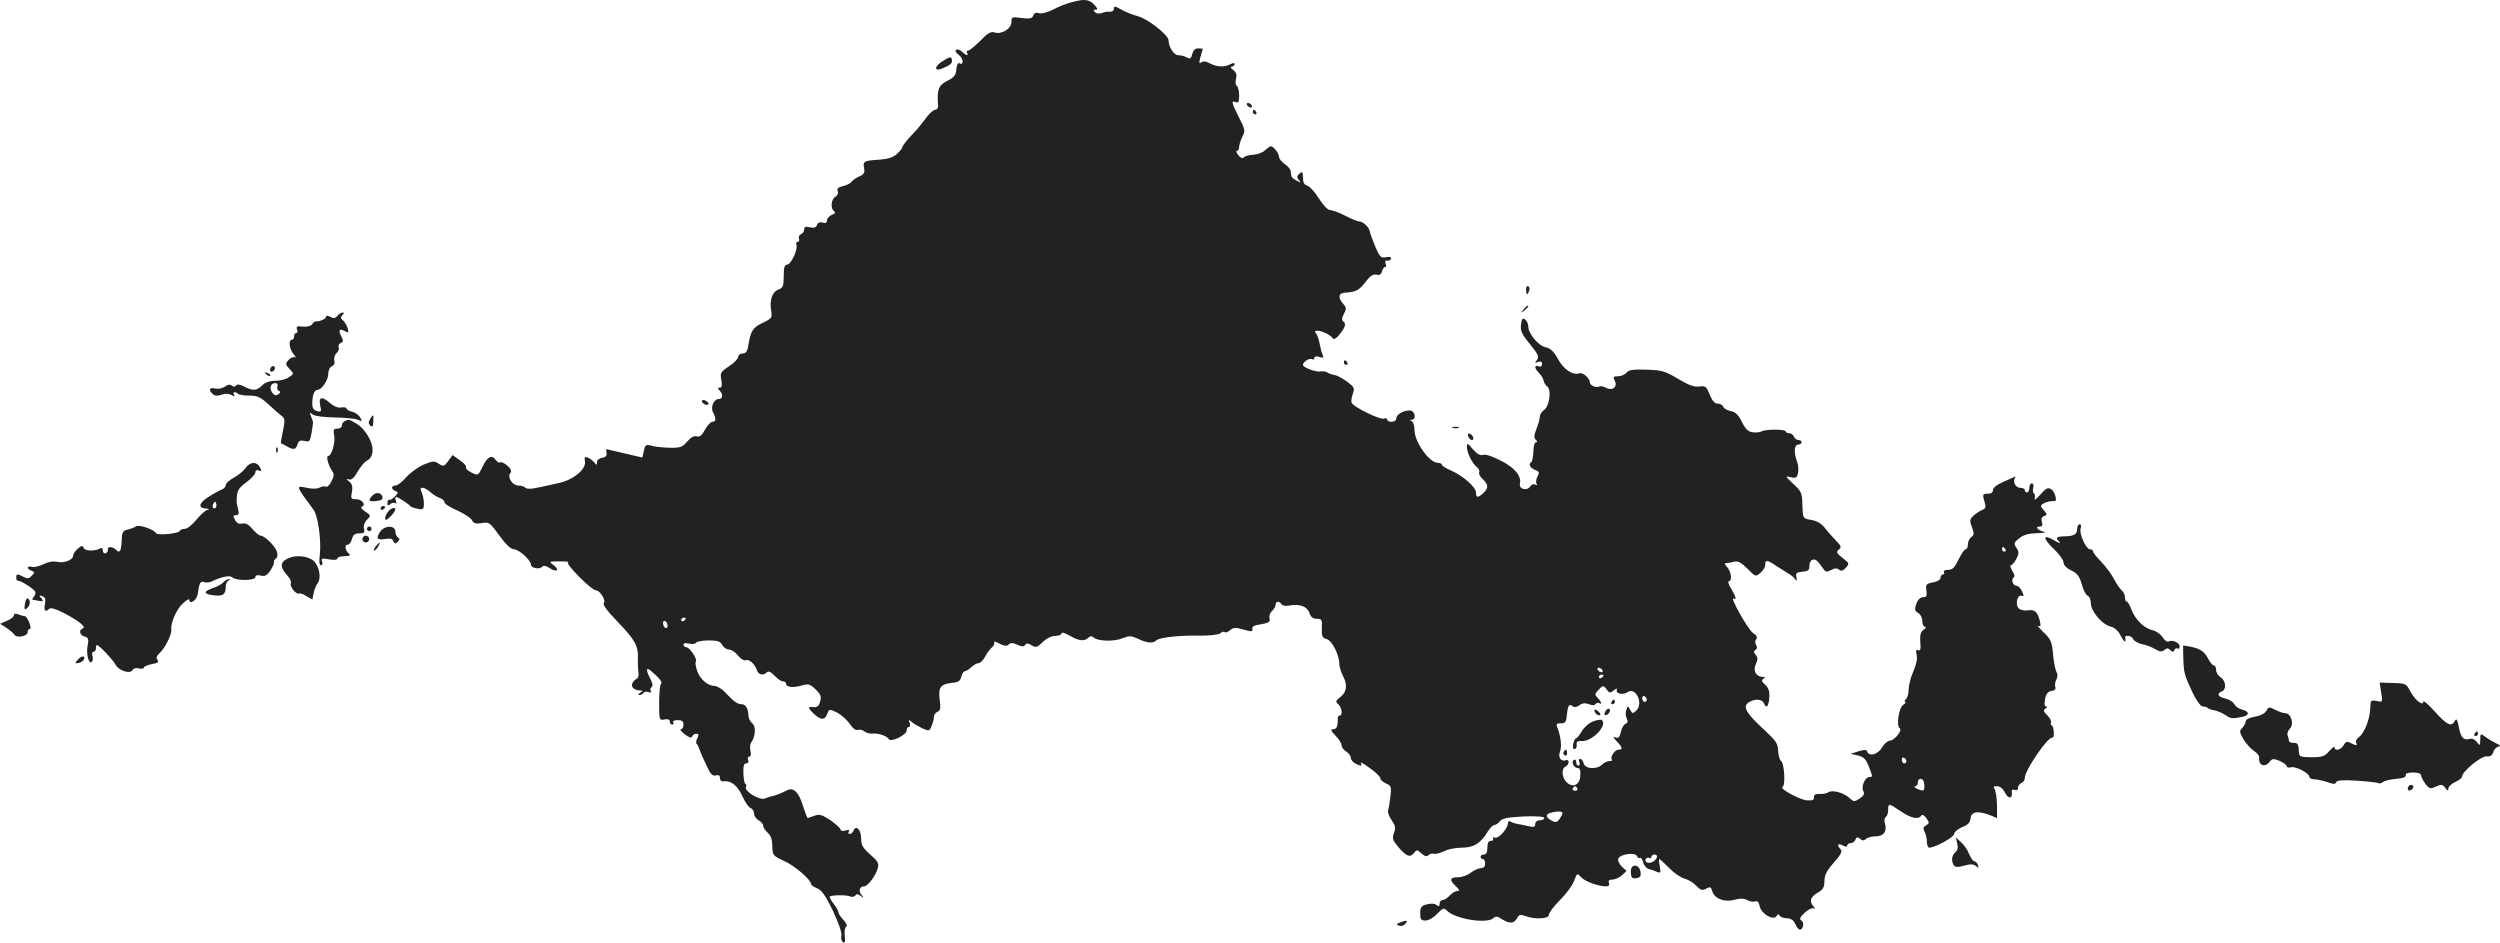 <?xml version="1.0" standalone="no"?>
<!DOCTYPE svg PUBLIC "-//W3C//DTD SVG 20010904//EN"
 "http://www.w3.org/TR/2001/REC-SVG-20010904/DTD/svg10.dtd">
<svg version="1.0" xmlns="http://www.w3.org/2000/svg"
 width="1097.809pt" height="413.913pt" viewBox="0 0 1097.809 413.913"
 preserveAspectRatio="xMidYMid meet">
<g transform="translate(-476.86,1222.222) scale(0.1,-0.1)"
fill="#222222" stroke="none">
<path d="M9480 12214 c-25 -6 -64 -21 -87 -34 -24 -12 -50 -19 -61 -16 -13 5
-22 1 -26 -10 -5 -13 -15 -15 -51 -11 -43 6 -45 5 -45 -18 0 -29 -44 -56 -75
-45 -15 5 -29 -3 -62 -37 -23 -23 -47 -43 -53 -43 -6 0 -8 -4 -5 -10 9 -15 -4
-12 -22 5 -8 8 -19 12 -25 9 -7 -4 -2 -14 12 -24 21 -16 21 -48 0 -35 -5 3
-10 -9 -12 -27 -2 -27 -10 -36 -40 -51 -38 -19 -46 -39 -40 -109 1 -10 -5 -18
-13 -18 -8 0 -26 -17 -41 -37 -15 -21 -37 -48 -48 -59 -31 -32 -56 -63 -56
-70 0 -4 -10 -16 -23 -28 -16 -15 -39 -22 -77 -25 -68 -4 -73 -7 -67 -38 4
-19 -1 -27 -22 -36 -14 -6 -29 -17 -34 -24 -4 -6 -20 -14 -36 -18 -22 -5 -28
-11 -24 -22 4 -9 -1 -19 -10 -25 -19 -10 -23 -53 -5 -64 7 -5 4 -10 -10 -15
-12 -5 -22 -16 -22 -24 0 -11 -6 -15 -19 -10 -12 3 -21 0 -25 -11 -4 -11 -13
-14 -31 -10 -19 5 -25 2 -25 -9 0 -9 -6 -18 -14 -21 -8 -3 -12 -12 -9 -20 3
-8 0 -14 -6 -14 -6 0 -8 -6 -5 -13 7 -20 -24 -87 -41 -87 -11 0 -15 -12 -15
-50 0 -44 -3 -52 -24 -60 -27 -10 -39 -47 -31 -93 5 -30 3 -33 -36 -52 -44
-20 -54 -36 -64 -97 -4 -29 -11 -38 -25 -38 -11 0 -20 -7 -20 -15 0 -8 -18
-27 -40 -41 -37 -25 -40 -30 -34 -60 4 -25 3 -34 -7 -34 -10 0 -10 -3 -1 -12
17 -17 15 -38 -3 -38 -22 0 -38 -36 -25 -59 14 -27 13 -41 -3 -41 -8 0 -22
-16 -33 -35 -13 -25 -23 -33 -36 -29 -12 3 -26 -4 -42 -23 -21 -25 -31 -28
-78 -27 -29 1 -65 4 -79 9 -24 6 -28 4 -33 -23 l-7 -29 -77 18 c-42 10 -78 18
-80 19 -2 0 -2 -8 0 -17 2 -12 -4 -19 -19 -21 -13 -2 -23 -10 -23 -20 0 -14
-1 -14 -12 0 -7 8 -20 18 -29 21 -13 4 -15 1 -12 -14 9 -35 -49 -84 -115 -98
-31 -7 -75 -17 -97 -21 -24 -6 -44 -5 -49 0 -6 6 -19 10 -31 10 -26 0 -50 37
-36 54 8 9 4 18 -13 34 -13 11 -27 17 -31 14 -4 -4 -12 1 -20 11 -17 24 -37
14 -58 -32 -19 -38 -19 -38 -48 -24 -16 8 -27 18 -24 23 3 5 -9 19 -27 31
l-32 23 -19 -26 c-18 -25 -22 -25 -42 -12 -20 13 -27 12 -66 -4 -25 -11 -59
-36 -77 -56 -17 -20 -38 -36 -47 -36 -19 0 -20 -16 0 -24 13 -5 13 -8 -2 -24
-10 -10 -21 -17 -25 -15 -5 2 -8 -3 -8 -13 0 -13 3 -14 13 -5 8 6 18 7 22 3 5
-4 5 1 2 11 -4 9 -3 17 1 17 8 0 54 -30 62 -40 3 -4 17 -9 33 -12 24 -5 27 -2
27 24 0 16 -5 38 -10 49 -14 26 9 26 40 -1 12 -11 31 -22 41 -25 11 -4 19 -12
19 -18 0 -7 25 -23 56 -36 30 -14 60 -33 65 -43 8 -15 17 -17 43 -13 31 6 35
4 77 -54 29 -40 51 -61 65 -61 21 0 74 -48 74 -67 0 -15 36 -23 49 -10 7 7 18
5 34 -6 31 -20 45 -8 16 14 -21 15 -20 16 27 16 27 0 44 -1 37 -4 -14 -5 103
-123 122 -123 18 0 46 -45 35 -56 -6 -6 15 -35 53 -74 83 -86 97 -111 97 -162
-1 -24 0 -54 2 -68 2 -14 -1 -26 -7 -28 -5 -2 -14 -10 -19 -19 -9 -17 7 -32
34 -33 13 0 13 -1 0 -10 -9 -6 -10 -10 -3 -10 6 0 14 4 18 10 3 5 13 6 22 3
10 -4 14 -2 9 5 -3 6 -2 13 4 17 6 4 5 16 -5 35 -20 38 -20 55 0 38 37 -31 54
-52 47 -57 -5 -3 -9 -41 -9 -84 0 -77 1 -79 24 -74 15 3 23 -1 23 -9 0 -8 5
-14 11 -14 5 0 7 5 4 10 -4 6 5 10 19 10 19 0 26 -5 26 -20 0 -11 -5 -20 -11
-20 -7 0 1 -10 16 -22 20 -15 30 -18 33 -10 2 7 10 12 18 12 11 0 12 -4 5 -19
-6 -10 -7 -22 -3 -26 4 -3 7 -10 8 -13 1 -4 13 -35 29 -68 22 -50 31 -61 46
-57 13 4 19 0 19 -11 0 -11 7 -16 18 -15 30 5 61 -20 81 -66 11 -25 27 -48 35
-51 9 -3 16 -14 16 -25 0 -10 9 -23 20 -29 11 -6 20 -17 20 -24 0 -7 9 -21 20
-31 14 -12 20 -31 20 -59 1 -40 3 -42 53 -65 47 -22 117 -82 117 -101 0 -4 12
-13 28 -19 20 -9 37 -34 69 -100 24 -52 40 -97 36 -109 -2 -11 1 -23 7 -27 9
-6 11 2 8 28 -2 21 1 38 7 40 5 3 0 15 -12 29 -13 13 -23 29 -23 35 0 6 -10
22 -21 37 -12 15 -19 29 -17 31 7 7 73 8 89 1 10 -4 20 -2 24 4 5 8 11 7 23
-2 15 -12 16 -11 4 4 -15 18 -9 38 11 38 16 0 50 45 60 79 6 22 1 31 -33 61
-33 29 -40 41 -40 71 0 38 -23 61 -34 33 -3 -8 -10 -14 -16 -14 -6 0 -8 5 -4
11 4 8 0 9 -15 4 -12 -3 -21 -2 -21 4 0 5 -20 24 -44 41 -38 25 -49 28 -71 20
-14 -5 -28 -10 -30 -10 -2 0 -11 25 -21 55 -18 60 -42 82 -71 66 -22 -12 -55
-24 -68 -26 -5 -1 -18 -5 -27 -9 -23 -10 -91 31 -84 50 3 8 2 14 -2 14 -4 0
-8 20 -9 45 -1 33 2 45 12 45 9 0 12 6 9 15 -4 8 -1 15 5 15 7 0 9 9 5 25 -3
14 -2 31 4 38 18 24 21 71 4 83 -9 7 -17 23 -17 36 -2 31 -12 48 -31 48 -17 0
-35 13 -72 53 -15 15 -35 27 -45 27 -30 0 -65 30 -77 66 -7 20 -9 38 -6 41 9
9 -27 63 -41 63 -7 0 -13 5 -13 11 0 7 10 9 24 5 14 -3 28 -2 31 4 3 5 28 10
55 10 39 0 52 -4 60 -20 6 -11 19 -20 30 -20 10 0 28 -12 39 -26 12 -15 27
-24 35 -21 15 6 39 -16 49 -45 7 -20 28 -23 43 -8 7 7 18 2 34 -15 13 -14 29
-25 37 -25 7 0 13 -4 13 -9 0 -16 28 -20 65 -10 34 10 40 8 65 -16 23 -22 26
-32 20 -53 -5 -20 -13 -26 -28 -25 -27 3 -27 -2 -4 -25 32 -32 52 -34 62 -7 9
24 10 25 43 9 18 -9 43 -31 56 -49 14 -21 28 -32 37 -28 8 3 21 0 29 -7 7 -6
24 -11 37 -9 26 2 60 -10 70 -25 10 -14 78 19 78 39 0 8 4 15 10 15 5 0 7 8 3
18 -6 16 -5 16 13 1 10 -8 32 -20 47 -27 25 -11 28 -10 37 14 6 14 10 32 10
40 0 8 7 17 16 21 12 5 14 15 9 53 -7 54 3 68 56 74 26 2 35 9 39 27 3 13 11
24 16 24 6 0 18 8 28 18 10 9 24 17 31 17 8 0 21 13 29 28 8 16 22 34 30 41 9
7 13 18 10 23 -4 5 7 3 23 -6 22 -11 33 -12 41 -4 9 9 18 8 38 -1 20 -9 29 -9
34 -1 5 9 13 8 28 -1 19 -12 25 -10 50 14 16 16 39 27 55 27 15 0 27 5 27 11
0 6 16 2 36 -10 40 -24 65 -26 82 -9 8 8 15 8 24 0 20 -16 90 -18 127 -2 28
11 37 11 67 -3 40 -19 66 -21 80 -7 13 13 102 23 193 21 43 0 80 4 88 10 7 7
16 9 20 5 3 -3 14 1 23 9 13 11 24 13 51 5 44 -13 50 -13 47 2 -2 6 6 13 17
15 58 10 63 13 58 31 -2 10 3 24 11 31 9 8 16 20 16 27 0 17 16 18 26 3 3 -6
18 -9 33 -6 45 9 79 -3 89 -31 6 -19 16 -27 33 -27 22 0 24 -4 22 -42 -1 -35
2 -42 21 -47 24 -6 56 -70 56 -111 0 -11 7 -33 15 -49 22 -41 18 -72 -10 -94
-21 -17 -23 -21 -10 -32 16 -13 21 -50 6 -50 -5 0 -9 -6 -8 -12 1 -35 -5 -48
-20 -48 -13 0 -11 -6 10 -28 15 -15 27 -35 27 -43 0 -8 9 -20 20 -27 11 -7 20
-19 20 -27 0 -8 9 -19 19 -25 26 -13 34 -13 25 2 -4 6 14 -3 39 -22 26 -18 47
-39 47 -45 0 -7 11 -17 25 -23 23 -10 24 -15 19 -59 -3 -26 -8 -54 -10 -61 -2
-8 5 -27 16 -42 16 -23 18 -33 10 -55 -9 -23 -6 -32 17 -60 36 -43 54 -50 70
-29 12 16 14 16 33 -1 15 -13 23 -16 31 -8 6 6 17 9 24 6 7 -2 27 3 44 11 16
9 52 16 79 16 52 0 82 18 115 73 10 15 22 27 29 27 6 0 16 7 23 16 9 13 34 17
103 21 60 2 92 0 92 -7 0 -5 -9 -10 -20 -10 -12 0 -20 -7 -20 -16 0 -13 -6
-15 -27 -10 -16 4 -38 8 -50 10 -12 2 -27 7 -32 11 -6 3 -11 0 -11 -8 0 -23
-41 -69 -57 -63 -8 3 -11 1 -8 -4 3 -6 -1 -10 -9 -10 -11 0 -16 -9 -16 -30 0
-20 -5 -30 -15 -30 -8 0 -15 -4 -15 -10 0 -5 5 -10 10 -10 6 0 10 -9 10 -20 0
-13 -7 -20 -19 -20 -10 0 -30 -9 -44 -20 -14 -11 -39 -20 -56 -20 -37 0 -39
-12 -9 -40 16 -15 18 -20 6 -20 -8 0 -23 -9 -33 -20 -10 -11 -24 -20 -32 -20
-7 0 -13 -7 -13 -16 0 -12 -3 -14 -13 -6 -8 7 -25 8 -43 3 -24 -6 -29 -13 -29
-39 0 -27 4 -32 23 -32 14 0 36 13 51 29 26 27 29 28 44 14 37 -37 177 -59
204 -32 9 9 18 8 37 -5 33 -21 53 -20 66 4 9 16 15 18 36 10 41 -16 104 -13
104 5 0 9 22 38 49 65 27 27 55 65 62 85 13 34 13 34 31 15 17 -19 76 -40 110
-40 11 0 15 5 12 15 -4 10 0 15 15 15 12 0 31 9 42 19 l20 19 -21 19 c-12 12
-18 27 -15 35 8 20 75 29 82 11 3 -7 9 -11 13 -8 4 3 11 -6 14 -19 3 -13 14
-26 23 -29 10 -2 27 -8 37 -13 17 -7 18 -4 13 24 -4 18 -4 32 -2 32 3 0 22
-18 43 -39 21 -22 52 -43 68 -47 16 -4 39 -18 51 -31 19 -20 26 -22 44 -13 17
10 21 8 26 -10 9 -33 53 -51 97 -39 25 7 42 7 57 -1 11 -7 27 -9 35 -6 10 4
16 -3 20 -22 7 -33 61 -64 74 -42 5 9 9 9 14 1 4 -6 18 -11 32 -11 16 0 28 -8
36 -25 6 -14 15 -25 20 -25 15 0 21 32 7 40 -10 7 -7 14 15 35 15 14 33 22 39
19 8 -5 8 -3 0 7 -21 22 -15 43 17 61 24 14 30 24 30 51 0 26 10 46 41 81 31
35 39 50 30 59 -18 18 -13 29 9 17 14 -7 20 -7 20 0 0 5 7 10 15 10 9 0 18 7
21 15 5 12 9 13 21 4 10 -9 17 -9 25 -1 7 7 27 12 44 12 35 0 51 23 39 59 -3
11 -1 22 5 26 5 3 10 17 10 31 0 30 2 30 55 -6 45 -31 79 -38 90 -19 5 6 13 2
23 -12 14 -20 13 -22 -2 -31 -12 -7 -14 -14 -6 -28 5 -10 10 -30 10 -44 0 -14
5 -26 10 -26 26 0 110 46 110 61 0 8 16 21 34 29 26 10 36 20 38 39 3 30 31
34 85 14 l31 -13 0 58 c-1 31 -6 63 -11 70 -7 9 -4 12 11 12 13 0 26 -11 34
-27 14 -29 35 -30 31 -1 -2 12 2 15 12 12 9 -4 15 0 15 9 0 8 7 17 15 21 8 3
15 13 15 22 0 34 102 183 121 177 10 -3 8 47 -2 53 -5 3 -7 9 -4 14 3 5 -4 19
-16 31 -17 17 -19 23 -8 30 8 5 9 9 3 9 -8 0 -9 11 -5 33 5 23 13 33 28 35 14
2 20 8 17 17 -3 7 -1 22 4 32 7 12 7 25 1 35 -5 9 -12 44 -15 78 -5 54 -9 65
-42 96 -20 20 -31 32 -23 28 11 -5 12 -1 7 22 -11 41 -22 51 -54 46 -16 -2
-33 2 -40 10 -15 18 -4 61 14 54 10 -4 11 0 2 19 -6 14 -17 25 -24 25 -16 0
-26 28 -13 36 6 4 4 15 -6 30 -8 13 -11 24 -6 24 5 0 16 13 24 28 12 24 12 31
0 49 -13 19 -11 23 13 42 19 15 42 21 78 22 28 1 42 3 31 6 -28 7 -43 23 -21
23 13 0 16 5 11 20 -4 14 -1 22 10 26 14 6 14 8 -2 26 -15 17 -15 21 -3 28 13
9 35 13 51 12 13 -2 1 43 -15 52 -14 9 -23 5 -48 -24 -17 -19 -28 -27 -25 -18
3 10 2 20 -2 23 -5 3 -7 14 -4 25 3 11 0 20 -6 20 -6 0 -11 -9 -11 -20 0 -11
-4 -20 -10 -20 -5 0 -10 5 -10 10 0 6 -9 10 -19 10 -20 0 -35 25 -25 42 4 6 3
9 -2 6 -5 -2 -28 -13 -51 -23 -26 -11 -43 -25 -43 -35 0 -11 -8 -16 -22 -16
-24 1 -25 -3 -13 -42 5 -16 2 -24 -12 -29 -10 -4 -27 -15 -38 -25 -17 -16 -18
-22 -7 -51 10 -27 10 -34 -3 -43 -8 -6 -15 -21 -15 -33 0 -11 -4 -21 -10 -21
-5 0 -19 -20 -31 -45 -17 -35 -26 -45 -46 -45 -13 0 -21 -4 -18 -10 3 -5 1
-10 -4 -10 -6 0 -11 -7 -11 -15 0 -8 -14 -17 -33 -20 -30 -6 -33 -9 -29 -36 3
-23 1 -29 -15 -29 -11 0 -23 -11 -29 -28 -9 -25 -8 -31 7 -41 11 -6 19 -22 19
-36 0 -14 5 -25 12 -25 6 0 4 -6 -6 -13 -14 -10 -17 -23 -15 -54 3 -31 1 -39
-9 -36 -10 4 -11 -1 -7 -20 4 -16 -1 -42 -14 -72 -12 -26 -21 -62 -21 -79 0
-18 -5 -37 -12 -44 -7 -7 -8 -12 -3 -12 5 0 1 -6 -9 -13 -20 -14 -31 -93 -15
-103 13 -8 -23 -53 -43 -54 -9 0 -25 -13 -35 -30 -18 -31 -57 -42 -65 -18 -3
9 -13 9 -39 1 l-34 -11 32 -7 c25 -6 35 -16 47 -46 19 -48 19 -49 3 -49 -19 0
-37 -43 -26 -62 6 -12 2 -20 -16 -32 -24 -16 -26 -15 -46 3 -25 23 -75 36 -92
24 -7 -5 -24 -8 -38 -7 -18 1 -26 -4 -25 -15 1 -12 -7 -15 -33 -13 -33 4 -122
53 -105 59 14 4 8 104 -6 113 -6 4 -12 24 -13 45 -1 32 -9 44 -62 93 -78 72
-95 100 -69 119 24 17 60 17 68 -2 10 -27 21 -16 24 23 2 28 -3 44 -18 57 -16
14 -17 20 -8 27 10 6 9 8 -3 8 -29 0 -44 27 -30 56 9 20 9 30 -1 41 -9 11 -9
16 0 22 7 4 8 12 2 21 -5 9 -5 19 1 26 6 8 2 16 -15 27 -22 15 -105 164 -85
151 15 -9 10 9 -11 44 -11 17 -15 32 -10 32 16 0 11 42 -7 62 -13 14 -13 18
-2 18 8 0 23 3 34 6 15 4 31 -5 57 -31 35 -36 37 -36 57 -18 12 9 21 25 21 35
0 23 8 23 49 -5 19 -12 43 -27 54 -34 11 -6 24 -17 29 -25 7 -9 8 -7 5 9 -4
18 0 22 27 25 25 2 31 7 30 25 0 12 5 24 13 27 13 5 22 -2 47 -38 11 -16 16
-17 35 -7 16 9 26 9 35 2 10 -8 17 -6 30 8 16 18 16 20 -14 43 -27 21 -29 26
-17 37 13 10 11 16 -12 39 -14 15 -37 40 -49 56 -15 19 -35 31 -59 35 -36 6
-37 7 -39 51 -2 70 -2 71 -41 108 -36 34 -37 35 -12 29 23 -6 28 -3 33 17 3
14 2 36 -4 51 -15 39 -13 75 5 75 8 0 15 5 15 10 0 6 -6 10 -14 10 -8 0 -16 7
-20 15 -3 8 -12 15 -21 15 -8 0 -15 4 -15 8 0 10 -91 10 -106 0 -6 -4 -23 -6
-38 -4 -20 2 -32 13 -48 45 -15 31 -28 44 -49 48 -15 3 -30 11 -33 19 -3 8
-14 14 -25 14 -13 0 -24 13 -35 40 -14 35 -18 39 -46 35 -22 -3 -48 7 -93 34
-55 33 -70 38 -138 40 -58 2 -78 -1 -88 -13 -8 -9 -24 -16 -38 -16 -20 0 -22
-3 -14 -19 15 -27 -10 -47 -39 -31 -11 6 -24 8 -29 5 -13 -7 -41 5 -41 18 0
18 -31 46 -46 40 -28 -10 -70 17 -94 63 -18 33 -33 47 -53 51 -32 6 -77 60
-77 90 0 11 -6 26 -14 32 -11 9 -15 5 -18 -21 -4 -27 2 -41 39 -87 37 -45 41
-56 31 -69 -11 -13 -10 -15 5 -9 12 4 17 1 17 -9 0 -10 -6 -14 -15 -10 -20 7
-19 -9 2 -30 10 -9 18 -24 20 -33 1 -8 8 -20 16 -26 19 -14 10 -86 -14 -103
-11 -7 -19 -21 -19 -31 0 -10 -7 -34 -15 -53 -10 -26 -11 -38 -3 -46 8 -8 9
-12 1 -12 -6 0 -11 -19 -11 -42 -1 -22 -5 -44 -11 -47 -13 -8 -1 -25 22 -34
15 -5 16 -10 7 -27 -6 -11 -8 -26 -4 -32 5 -7 3 -8 -5 -4 -7 5 -17 1 -24 -9
-15 -20 -50 -10 -44 14 7 33 -22 69 -83 100 -36 19 -69 30 -79 26 -13 -4 -27
4 -45 25 -23 28 -26 29 -26 10 0 -25 23 -72 44 -89 9 -7 13 -18 10 -23 -3 -5
3 -18 15 -29 26 -24 27 -41 3 -62 -24 -22 -32 -21 -32 2 0 24 -55 73 -109 97
-23 10 -41 21 -41 26 0 4 -8 8 -18 8 -37 0 -102 92 -102 144 0 19 -6 37 -12
39 -10 4 -10 6 0 6 22 2 14 41 -9 41 -29 0 -59 -18 -59 -35 0 -8 -9 -15 -20
-15 -11 0 -20 4 -20 10 0 5 -6 7 -14 4 -17 -6 -135 51 -142 70 -3 7 0 24 5 39
9 24 7 29 -23 52 -19 14 -43 28 -55 30 -12 2 -27 7 -34 12 -6 4 -20 6 -31 4
-21 -3 -76 18 -76 29 0 13 29 32 40 25 5 -3 10 -1 10 5 0 7 8 9 22 5 18 -6 20
-4 14 11 -5 11 -10 33 -13 49 -3 17 -10 36 -15 43 -8 9 -6 12 6 12 21 0 58
-19 68 -34 4 -6 16 1 30 19 25 32 29 46 14 57 -6 4 -5 16 4 32 12 23 11 28 -3
44 -24 26 -21 47 6 49 50 3 63 10 91 46 21 28 34 37 49 33 13 -3 21 1 24 15 3
10 9 19 14 19 5 0 6 7 2 15 -3 10 -1 15 7 13 7 -2 14 2 17 8 2 7 -5 10 -21 7
-23 -5 -28 0 -47 43 -11 27 -23 58 -25 69 -4 21 -30 45 -48 45 -6 0 -33 11
-60 25 -27 14 -57 25 -67 25 -10 0 -30 21 -49 51 -17 28 -40 53 -51 56 -13 4
-19 14 -19 35 0 26 -2 29 -15 18 -12 -10 -13 -15 -3 -28 11 -13 10 -14 -9 -3
-22 11 -25 16 -27 44 -1 6 -12 20 -26 29 -14 10 -25 24 -25 32 0 15 -24 46
-36 46 -4 0 -15 -8 -25 -17 -9 -10 -33 -19 -52 -20 -19 -1 -38 -7 -42 -12 -3
-6 -13 -3 -23 9 -9 11 -12 20 -7 20 6 0 10 8 10 18 0 9 7 29 14 44 14 26 12
32 -15 85 -33 66 -35 75 -14 67 12 -5 15 2 15 29 0 20 -5 39 -10 42 -6 3 -7
17 -4 31 5 18 1 29 -12 39 -11 8 -14 14 -6 15 6 0 12 5 12 10 0 7 -6 7 -19 0
-27 -14 -61 -12 -91 5 -17 9 -29 10 -37 3 -9 -7 -10 -2 -3 24 6 18 10 34 10
35 0 2 -9 3 -20 3 -13 0 -22 -9 -26 -25 -5 -20 -9 -23 -24 -15 -10 6 -27 10
-38 10 -18 0 -42 36 -42 65 0 23 -90 94 -134 106 -23 6 -56 19 -73 29 -28 16
-33 17 -33 4 0 -9 -8 -14 -17 -13 -10 1 -26 -1 -36 -6 -11 -4 -23 -3 -30 4 -8
8 -8 11 3 11 10 0 9 5 -4 19 -23 26 -43 29 -96 15z m4095 -2404 c3 -5 1 -10
-4 -10 -6 0 -11 5 -11 10 0 6 2 10 4 10 3 0 8 -4 11 -10z m-5795 -304 c0 -3
-4 -8 -10 -11 -5 -3 -10 -1 -10 4 0 6 5 11 10 11 6 0 10 -2 10 -4z m-80 -32
c0 -8 -4 -12 -10 -9 -5 3 -10 13 -10 21 0 8 5 12 10 9 6 -3 10 -13 10 -21z
m4105 -194 c3 -5 2 -10 -4 -10 -5 0 -13 5 -16 10 -3 6 -2 10 4 10 5 0 13 -4
16 -10z m5 -24 c0 -3 -4 -8 -10 -11 -5 -3 -10 -1 -10 4 0 6 5 11 10 11 6 0 10
-2 10 -4z m15 -63 c11 -15 15 -15 29 -3 15 11 17 11 14 0 -3 -15 30 -20 48 -7
35 24 70 -48 39 -80 -16 -16 -18 -15 -28 2 -10 19 -10 19 -17 0 -4 -11 -3 -28
2 -38 6 -12 5 -19 -5 -23 -8 -3 -17 -19 -21 -36 -5 -23 -10 -29 -23 -24 -14 6
-12 2 5 -17 26 -27 28 -37 7 -37 -16 0 -38 -34 -28 -44 3 -3 -1 -6 -11 -6 -10
0 -24 -7 -32 -15 -23 -23 -75 -20 -81 5 -3 11 -10 20 -15 20 -6 0 -8 -7 -4
-15 3 -8 1 -15 -4 -15 -6 0 -10 7 -10 16 0 8 -4 13 -10 9 -13 -8 -1 -35 16
-35 10 0 14 -10 12 -34 -2 -41 -32 -55 -60 -29 -21 19 -24 61 -5 69 16 6 19
34 3 28 -23 -8 -37 12 -27 38 9 23 3 69 -13 109 -5 12 -1 15 16 15 18 -1 24 5
26 29 5 48 10 59 25 47 8 -7 18 -6 31 3 12 10 25 11 42 5 14 -6 26 -6 29 1 4
5 11 7 16 4 14 -10 10 5 -6 22 -14 14 -14 17 1 34 21 23 24 23 39 2z m175 -44
c0 -5 -4 -9 -10 -9 -5 0 -10 7 -10 16 0 8 5 12 10 9 6 -3 10 -10 10 -16z
m1140 -270 c0 -5 -4 -9 -10 -9 -5 0 -10 7 -10 16 0 8 5 12 10 9 6 -3 10 -10
10 -16z m76 -126 c-3 -4 -16 -1 -28 5 -13 6 -17 11 -10 11 6 1 12 7 12 15 0
25 25 24 28 -1 2 -14 1 -27 -2 -30z m-1521 7 c3 -5 -1 -10 -10 -10 -9 0 -13 5
-10 10 3 6 8 10 10 10 2 0 7 -4 10 -10z m-65 -108 c0 -5 -6 -16 -13 -26 -11
-15 -17 -17 -35 -7 -27 14 -28 28 -4 34 29 8 52 7 52 -1z m414 -196 c-7 -17
-32 -28 -45 -20 -5 3 -7 10 -3 15 3 5 10 7 15 4 5 -4 9 -1 9 4 0 6 7 11 15 11
8 0 12 -6 9 -14z"/>
<path d="M11845 9140 c-3 -5 -1 -10 4 -10 6 0 11 5 11 10 0 6 -2 10 -4 10 -3
0 -8 -4 -11 -10z"/>
<path d="M11770 9102 c0 -12 19 -26 26 -19 2 2 -2 10 -11 17 -9 8 -15 8 -15 2z"/>
<path d="M11816 9094 c-4 -10 -1 -14 6 -12 15 5 23 28 10 28 -5 0 -13 -7 -16
-16z"/>
<path d="M11763 9054 c-17 -7 -40 -27 -49 -44 -10 -16 -21 -30 -25 -30 -4 0
-9 -11 -12 -25 -3 -17 0 -24 7 -22 6 2 10 11 8 20 -2 12 4 16 21 15 45 -4 116
68 90 92 -4 4 -22 1 -40 -6z"/>
<path d="M11635 8921 c-3 -5 -1 -12 5 -16 5 -3 10 1 10 9 0 18 -6 21 -15 7z"/>
<path d="M8913 11957 c-42 -24 -46 -52 -5 -35 37 16 44 23 40 40 -2 12 -9 11
-35 -5z"/>
<path d="M10245 11760 c3 -5 11 -10 16 -10 6 0 7 5 4 10 -3 6 -11 10 -16 10
-6 0 -7 -4 -4 -10z"/>
<path d="M10270 11730 c0 -5 5 -10 11 -10 5 0 7 5 4 10 -3 6 -8 10 -11 10 -2
0 -4 -4 -4 -10z"/>
<path d="M11470 10951 c0 -25 6 -27 13 -6 4 8 2 17 -3 20 -6 4 -10 -3 -10 -14z"/>
<path d="M11459 10863 c-13 -16 -12 -17 4 -4 16 13 21 21 13 21 -2 0 -10 -8
-17 -17z"/>
<path d="M6250 10835 c-9 -11 -17 -12 -31 -4 -12 6 -19 6 -19 0 0 -9 -26 -21
-44 -20 -5 0 -12 -5 -17 -13 -5 -7 -21 -12 -40 -10 -26 3 -31 1 -26 -12 4 -9
2 -16 -3 -16 -6 0 -10 -7 -10 -15 0 -8 -4 -15 -10 -15 -16 0 -11 -42 8 -63 9
-11 12 -18 6 -14 -6 4 -19 -2 -28 -11 -15 -17 -14 -20 4 -40 20 -21 20 -21 -2
-36 -12 -9 -39 -16 -60 -16 -25 0 -45 -7 -58 -20 -24 -24 -41 -25 -80 -5 -19
10 -31 11 -35 4 -5 -6 -11 -7 -18 0 -8 6 -19 5 -31 -5 -11 -7 -29 -11 -43 -8
-25 7 -31 -7 -9 -25 9 -8 22 -8 38 -2 15 6 31 5 42 -1 14 -8 17 -7 12 1 -8 12
6 15 18 4 4 -5 27 -8 50 -8 35 0 49 -7 83 -38 22 -21 49 -44 58 -51 15 -11 16
-19 6 -66 -6 -29 -10 -53 -9 -54 2 -1 13 -7 25 -13 31 -18 41 -16 48 8 5 16
12 19 31 15 22 -6 24 -2 31 36 4 24 7 45 6 48 -1 3 -5 14 -9 25 -7 17 -6 18 8
7 9 -7 48 -12 99 -13 46 -1 92 -5 102 -11 16 -8 17 -7 8 10 -6 11 -22 23 -36
26 -14 4 -25 10 -25 15 0 4 -10 6 -23 4 -14 -3 -33 5 -51 21 -35 30 -49 25
-41 -14 6 -25 4 -28 -14 -23 -15 4 -21 13 -21 33 0 36 9 60 22 60 19 0 48 43
48 70 0 16 7 30 16 34 10 4 14 14 11 26 -3 10 2 25 9 31 8 7 13 18 10 26 -3 8
1 16 9 19 11 5 12 11 5 24 -17 31 -13 42 11 29 19 -10 20 -9 14 13 -4 12 -13
28 -21 34 -10 8 -11 13 -2 22 8 8 8 12 1 12 -6 0 -16 -7 -23 -15z m-263 -309
c-3 -8 -1 -17 6 -20 9 -3 8 -7 -2 -15 -11 -7 -18 -5 -27 7 -14 20 -7 42 13 42
9 0 13 -6 10 -14z"/>
<path d="M10670 10630 c0 -5 5 -10 11 -10 5 0 7 5 4 10 -3 6 -8 10 -11 10 -2
0 -4 -4 -4 -10z"/>
<path d="M5956 10605 c-3 -8 -1 -15 4 -15 13 0 22 18 11 24 -5 3 -11 -1 -15
-9z"/>
<path d="M5937 10579 c7 -7 15 -10 18 -7 3 3 -2 9 -12 12 -14 6 -15 5 -6 -5z"/>
<path d="M7850 10461 c0 -5 7 -11 15 -15 8 -3 15 -1 15 3 0 5 -7 11 -15 15 -8
3 -15 1 -15 -3z"/>
<path d="M6394 10382 c-8 -13 -8 -20 1 -29 9 -8 12 -4 13 18 1 34 0 34 -14 11z"/>
<path d="M6283 10373 c-7 -2 -13 -11 -13 -19 0 -8 -9 -14 -20 -14 -16 0 -19
-5 -14 -30 6 -30 -11 -90 -26 -90 -11 0 0 -40 16 -64 11 -16 10 -24 -2 -48 -8
-16 -19 -26 -24 -23 -5 3 -18 2 -28 -4 -11 -6 -33 -6 -55 -1 -51 11 -51 11 29
-97 19 -27 34 -133 27 -197 -4 -30 -2 -46 5 -46 6 0 9 7 5 16 -5 14 -1 16 30
10 24 -4 37 -3 37 4 0 5 15 10 33 10 17 0 27 4 21 8 -18 12 -25 42 -10 42 8 0
17 11 20 25 5 19 13 25 32 25 22 0 25 4 21 21 -3 12 2 28 13 39 18 18 18 19
-8 36 -15 10 -21 19 -15 21 21 7 2 33 -24 33 -23 0 -25 3 -19 31 4 24 1 36
-11 46 -15 12 -15 14 -2 10 11 -4 23 7 38 34 12 21 31 44 42 49 40 22 28 90
-26 146 -11 11 -51 35 -57 33 -2 0 -9 -3 -15 -6z"/>
<path d="M11148 10343 c6 -2 18 -2 25 0 6 3 1 5 -13 5 -14 0 -19 -2 -12 -5z"/>
<path d="M11216 10306 c3 -9 11 -16 16 -16 13 0 5 23 -10 28 -7 2 -10 -2 -6
-12z"/>
<path d="M5981 10244 c0 -11 3 -14 6 -6 3 7 2 16 -1 19 -3 4 -6 -2 -5 -13z"/>
<path d="M5847 10167 c-8 -12 -31 -31 -51 -42 -20 -11 -36 -25 -36 -33 0 -7
-8 -16 -17 -19 -10 -4 -36 -18 -59 -33 -43 -27 -47 -49 -11 -51 15 -1 17 -3 6
-6 -9 -2 -31 -22 -48 -43 -18 -22 -40 -40 -51 -40 -10 0 -20 -4 -22 -9 -4 -12
-97 -21 -104 -10 -10 17 -76 39 -88 30 -6 -4 -22 -11 -36 -14 -22 -5 -26 -12
-27 -48 -2 -47 -8 -58 -25 -41 -15 15 -39 16 -36 1 2 -6 -3 -14 -9 -16 -7 -3
-13 3 -13 12 0 10 -5 13 -12 9 -21 -13 -67 -12 -72 2 -4 12 -9 11 -26 -3 -11
-10 -20 -23 -20 -30 0 -19 -38 -35 -70 -28 -18 4 -40 0 -60 -10 -18 -9 -41
-15 -51 -12 -23 6 -25 -8 -2 -17 15 -6 15 -8 1 -22 -12 -13 -20 -14 -36 -5
-27 15 -32 14 -32 -4 0 -8 3 -14 8 -13 8 3 64 -32 74 -46 4 -6 2 -16 -4 -23
-6 -7 -9 -13 -7 -14 50 -10 52 -9 39 6 -11 13 -10 14 5 9 13 -5 15 -14 11 -35
-6 -29 2 -37 19 -20 6 6 30 -1 61 -17 69 -36 102 -63 87 -69 -20 -7 -15 -30 7
-36 16 -4 19 -11 14 -36 -8 -37 3 -84 17 -76 5 4 7 15 4 26 -4 11 -2 19 4 19
6 0 11 7 11 15 0 8 2 15 4 15 9 0 71 -65 81 -85 14 -27 63 -44 75 -26 4 8 17
12 29 8 12 -3 21 -1 21 3 0 5 16 12 35 16 27 5 33 9 25 19 -7 8 -4 17 11 31
23 21 53 82 50 102 -4 27 22 88 50 114 16 15 29 22 29 17 0 -25 34 -2 37 26 6
46 12 58 28 51 9 -3 23 -2 33 3 43 21 81 28 91 18 16 -16 101 -15 101 1 0 8 8
10 23 7 19 -5 28 0 43 22 10 15 17 32 16 37 -2 5 2 12 9 16 6 5 8 16 4 29 -8
25 -54 71 -72 71 -6 0 -22 13 -36 29 -17 21 -31 28 -45 24 -14 -3 -24 2 -31
16 -10 17 -9 21 4 21 12 0 14 7 9 28 -4 15 -7 29 -6 32 0 46 6 58 42 84 22 17
40 36 40 44 0 9 6 12 15 8 13 -4 14 -2 5 14 -14 27 -44 25 -63 -3z m-131 -174
c-10 -10 -19 5 -10 18 6 11 8 11 12 0 2 -7 1 -15 -2 -18z"/>
<path d="M6403 10045 c-19 -21 -16 -26 17 -23 21 2 30 7 28 18 -4 20 -30 23
-45 5z"/>
<path d="M6440 9989 c0 -5 5 -7 10 -4 6 3 10 8 10 11 0 2 -4 4 -10 4 -5 0 -10
-5 -10 -11z"/>
<path d="M6478 9981 c-10 -10 -18 -25 -18 -34 0 -12 6 -10 26 10 14 14 22 29
17 33 -4 4 -16 0 -25 -9z"/>
<path d="M13890 9901 c0 -25 -13 -33 -56 -34 -37 -1 -41 -6 -21 -26 6 -7 -5
-3 -25 9 -51 30 -50 8 2 -41 22 -21 40 -47 40 -57 0 -11 13 -25 33 -34 27 -13
37 -26 47 -61 7 -25 18 -48 26 -51 8 -3 14 -18 14 -33 1 -36 48 -92 86 -102
19 -5 35 -19 46 -42 15 -29 23 -32 19 -6 -2 13 30 7 35 -7 3 -8 20 -18 37 -22
18 -3 44 -13 59 -22 20 -12 30 -13 41 -4 10 9 17 9 26 -1 11 -9 14 -9 18 1 3
6 9 10 14 6 5 -3 9 2 9 10 0 16 -34 31 -49 21 -6 -3 -17 5 -26 19 -9 14 -29
28 -45 31 -36 8 -76 47 -92 91 -7 19 -16 34 -20 34 -4 0 -8 8 -8 19 0 10 -6
24 -14 30 -8 7 -24 30 -35 52 -12 22 -37 55 -56 75 -19 19 -35 39 -35 44 0 6
-6 10 -13 10 -18 0 -49 68 -42 91 4 11 2 19 -4 19 -6 0 -11 -9 -11 -19z"/>
<path d="M6380 9900 c0 -5 5 -10 10 -10 6 0 10 5 10 10 0 6 -4 10 -10 10 -5 0
-10 -4 -10 -10z"/>
<path d="M6437 9886 c-19 -29 -12 -37 27 -30 18 3 28 0 32 -10 5 -12 9 -13 19
-3 9 9 10 14 1 19 -6 4 -11 15 -11 25 0 30 -49 29 -68 -1z"/>
<path d="M6360 9855 c0 -8 7 -15 15 -15 8 0 15 7 15 15 0 8 -7 15 -15 15 -8 0
-15 -7 -15 -15z"/>
<path d="M6420 9825 c-7 -9 -11 -17 -9 -20 3 -2 10 5 17 15 14 24 10 26 -8 5z"/>
<path d="M6033 9770 c-36 -17 -36 -38 -1 -77 11 -12 17 -26 14 -32 -8 -12 24
-52 36 -45 4 3 19 -3 33 -12 14 -9 25 -15 26 -13 0 2 2 15 5 27 2 13 10 33 18
44 16 22 7 72 -17 96 -24 23 -79 29 -114 12z"/>
<path d="M5750 9666 c-6 -8 -27 -20 -46 -26 -44 -15 -43 -27 4 -32 40 -5 52 4
52 39 0 12 6 24 13 26 7 4 8 6 1 6 -6 1 -17 -6 -24 -13z"/>
<path d="M4878 9570 c-4 -24 -2 -27 9 -19 15 13 17 35 4 43 -5 3 -11 -8 -13
-24z"/>
<path d="M4830 9521 c0 -7 -14 -18 -31 -25 l-30 -13 28 -18 c15 -10 31 -24 35
-30 10 -16 58 -7 58 11 0 8 4 14 9 14 13 0 -10 57 -23 57 -6 0 -19 4 -28 8
-11 4 -18 3 -18 -4z"/>
<path d="M14356 9332 c2 -64 4 -73 42 -154 16 -33 34 -57 43 -58 9 0 19 -3 23
-7 3 -4 16 -8 28 -10 12 -2 34 -11 48 -20 24 -17 31 -18 78 -8 30 7 28 23 -3
31 -14 3 -30 14 -35 24 -5 10 -23 21 -40 25 -32 7 -39 22 -15 31 22 9 18 47
-5 62 -11 7 -20 21 -20 32 0 11 -4 20 -10 20 -5 0 -16 13 -25 30 -17 32 -35
44 -80 53 l-30 5 1 -56z"/>
<path d="M5109 9324 c-12 -14 -11 -16 5 -13 11 2 21 10 24 17 5 17 -13 15 -29
-4z"/>
<path d="M15225 9181 c7 -43 6 -43 -19 -37 -18 4 -26 2 -27 -6 -1 -7 -2 -24
-3 -38 -4 -44 -27 -99 -48 -114 -11 -8 -17 -19 -13 -25 8 -14 -1 -14 -25 -1
-15 8 -21 6 -30 -10 -11 -21 -40 -28 -40 -9 0 5 -10 -2 -23 -17 -20 -23 -31
-27 -78 -27 -46 0 -54 3 -55 19 -2 40 -5 44 -24 44 -11 0 -20 4 -20 9 0 5 -3
16 -6 24 -3 8 2 21 10 30 20 19 5 67 -19 67 -9 0 -29 7 -45 15 -27 14 -30 14
-39 -4 -7 -12 -27 -22 -51 -26 -23 -4 -40 -12 -40 -20 0 -8 -7 -20 -15 -29
-13 -13 -13 -18 5 -50 12 -19 32 -42 46 -51 13 -9 24 -21 23 -28 -4 -36 25
-48 47 -19 10 13 16 14 43 3 17 -8 31 -18 31 -23 0 -6 9 -8 19 -5 21 5 81 -26
81 -43 0 -5 10 -10 22 -10 12 0 37 -6 56 -12 28 -10 36 -10 39 -1 3 9 28 11
91 7 48 -3 91 -8 95 -11 4 -3 13 0 20 5 7 6 33 12 57 14 29 2 44 7 43 16 -2 8
9 12 32 12 21 0 35 -5 35 -12 0 -7 9 -24 19 -38 17 -22 22 -23 46 -12 24 11
29 10 41 -5 11 -15 13 -15 14 -3 0 8 14 21 30 28 17 8 30 18 30 24 0 22 84 91
108 89 16 -2 25 4 29 18 3 11 12 22 22 24 12 3 10 6 -9 15 -14 7 -35 19 -47
28 -22 16 -23 16 -23 -12 -1 -27 -1 -28 -15 -10 -9 12 -22 17 -34 13 -26 -6
-37 8 -46 57 -6 30 -10 35 -17 22 -15 -27 -34 -18 -87 41 -28 31 -51 51 -51
45 0 -23 -37 6 -57 44 -18 34 -20 36 -76 37 l-59 2 7 -44z"/>
<path d="M15635 9000 c-3 -5 -1 -10 4 -10 6 0 11 5 11 10 0 6 -2 10 -4 10 -3
0 -8 -4 -11 -10z"/>
<path d="M15345 8769 c-10 -15 3 -25 16 -12 7 7 7 13 1 17 -6 3 -14 1 -17 -5z"/>
<path d="M13363 8519 c5 -18 2 -31 -8 -39 -16 -14 -19 -38 -7 -57 6 -9 17 -10
46 -2 28 8 41 7 52 -2 12 -10 13 -9 8 5 -3 9 -10 16 -16 16 -5 0 -15 15 -23
33 -7 18 -23 41 -36 52 l-22 20 6 -26z"/>
<path d="M11930 8397 c0 -30 6 -36 29 -30 13 3 17 11 13 29 -6 33 -42 33 -42
1z"/>
<path d="M10916 8171 c-17 -6 -17 -8 -3 -14 8 -3 21 1 27 9 13 15 6 17 -24 5z"/>
</g>
</svg>
